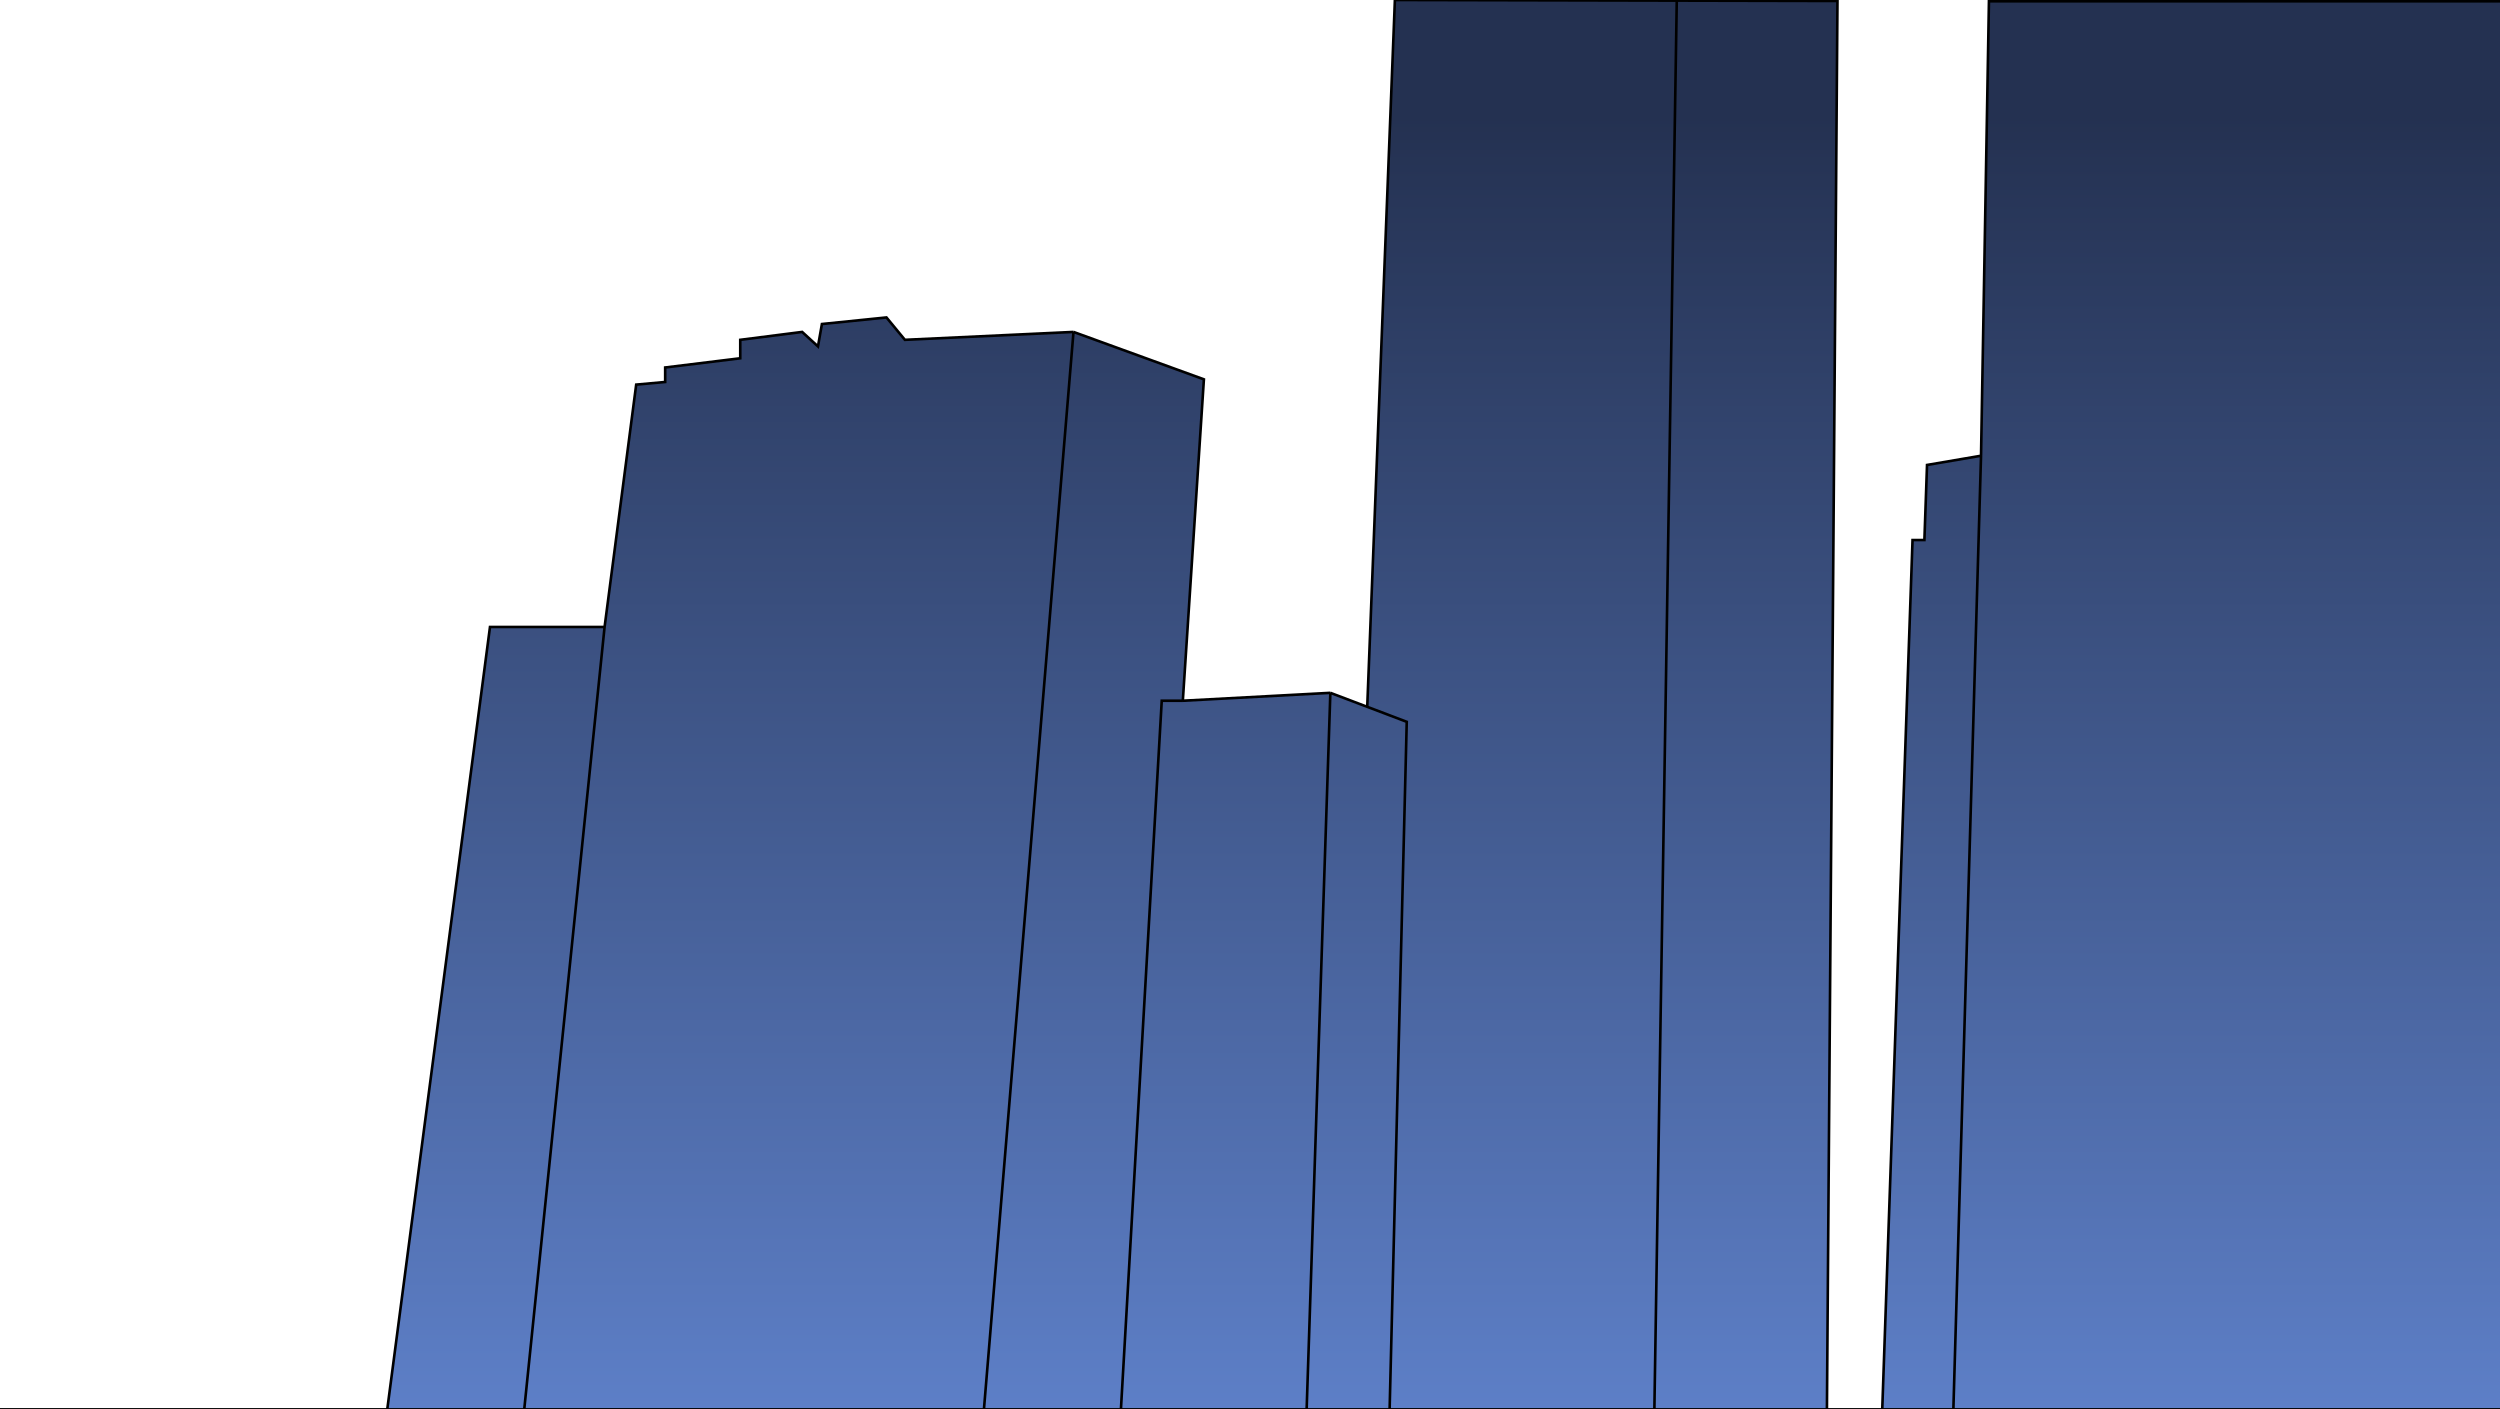 <svg width="949" height="535" viewBox="0 0 949 535" fill="none" xmlns="http://www.w3.org/2000/svg">
<g clip-path="url(#clip0_580_50)">
<path d="M229.5 238L241.5 146L252.5 145V139.5L281 136V129L304.5 126L310.5 131.5L312 123L336.5 120.5L343.5 129L407.5 126L457 144L449 266L499.5 263.295L505 263L519 268.31L529.5 0L636.5 0.237L697.5 0.373L693.5 535H714.5L726 205H730.5L731.5 176.5L752 173L755 0.5H949.5V535H924.5H893.5H851.5H824.5H804.5H765.5H741.5H714.5H693.5H628H553.5H540H527.5H496H425.5H373.5H199H147L186 238H229.5Z" fill="url(#paint0_linear_580_50)"/>
<path d="M229.5 238L241.5 146L252.5 145V139.5L281 136V129L304.5 126L310.5 131.5L312 123L336.5 120.5L343.5 129L407.5 126M229.5 238L199 535M229.5 238H186L147 535M407.5 126L457 144L449 266M407.5 126L373.5 535M449 266H441L425.5 535M449 266L499.5 263.295L505 263M505 263L496 535M505 263L519 268.31M752 173L731.5 176.5L730.5 205H726L714.5 535M752 173L755 0.5H949.5V535H924.5H893.5H851.5H824.5H804.5H765.5H741.5M752 173L741.5 535M636.5 0.237L529.5 0L519 268.31M636.5 0.237L697.5 0.373L693.5 535M636.5 0.237L628 535M147 535H0M147 535H199M199 535H373.5M425.5 535H496M425.5 535H373.5M496 535H527.5M527.5 535L534 274L527.5 271.534L519 268.31M527.5 535H540H553.5H628M693.5 535H714.5M693.5 535H628M714.5 535H741.5" stroke="black"/>
</g>
<defs>
<linearGradient id="paint0_linear_580_50" x1="474.75" y1="0" x2="474.75" y2="535" gradientUnits="userSpaceOnUse">
<stop offset="0.082" stop-color="#243151"/>
<stop offset="1" stop-color="#5D7FC7"/>
</linearGradient>
<clipPath id="clip0_580_50">
<rect width="949" height="535" fill="white"/>
</clipPath>
</defs>
</svg>
